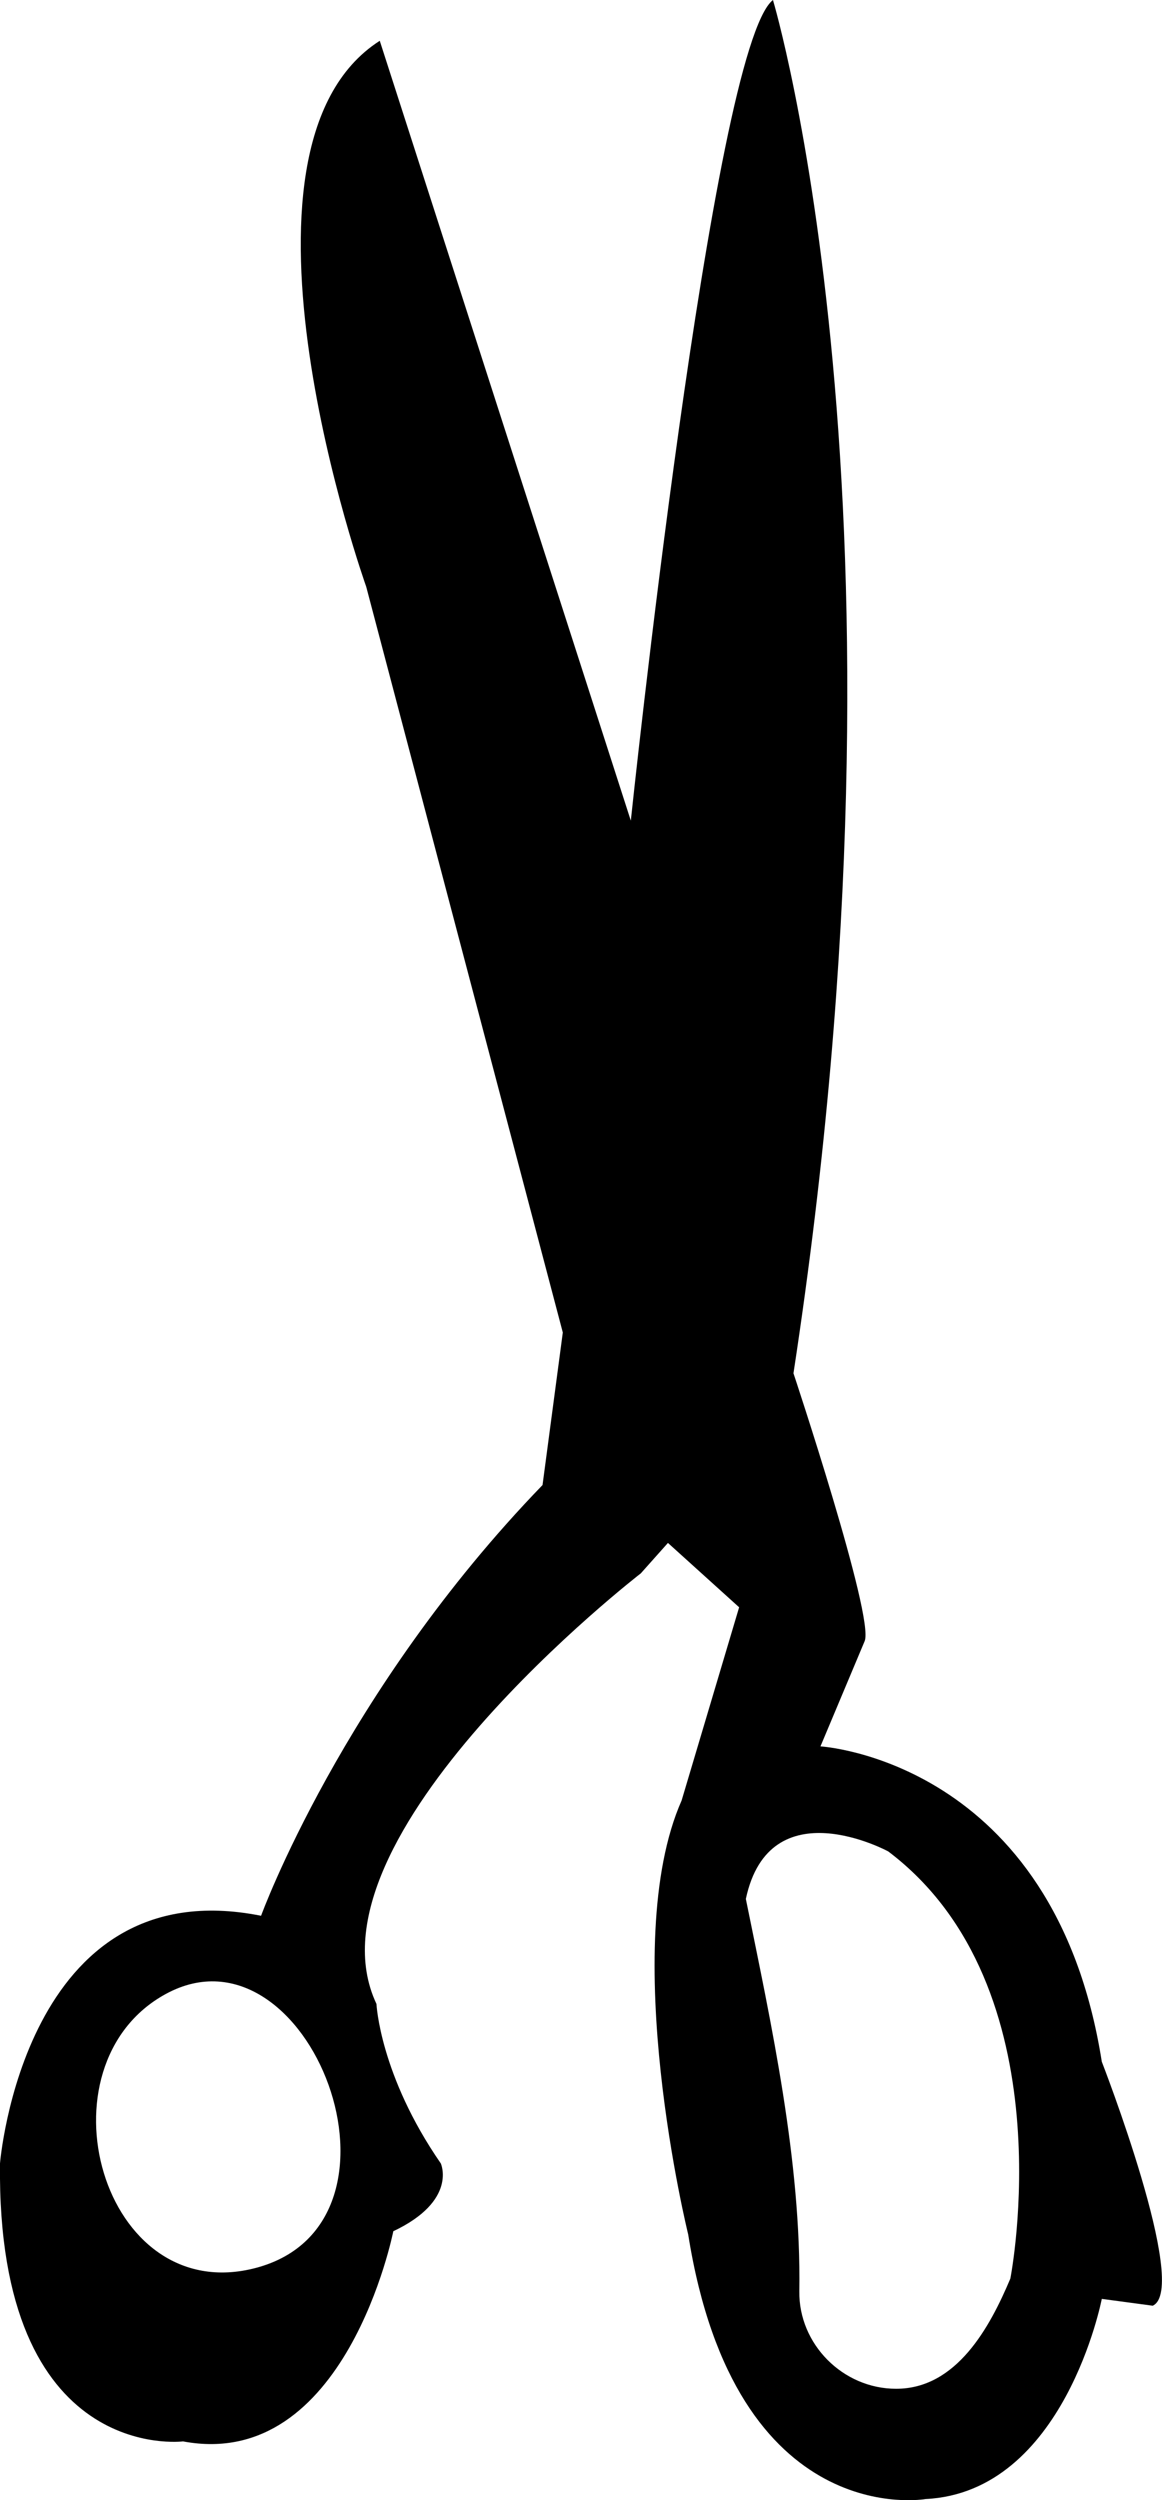 <?xml version="1.0" encoding="UTF-8"?>
<!DOCTYPE svg PUBLIC "-//W3C//DTD SVG 1.1//EN" "http://www.w3.org/Graphics/SVG/1.1/DTD/svg11.dtd">
<svg version="1.1" xmlns="http://www.w3.org/2000/svg" xmlns:xlink="http://www.w3.org/1999/xlink" x="0" y="0" width="9.516" height="20.472" viewBox="0, 0, 9.516, 20.472">
  <g id="Layer_1" transform="translate(-532.376, -242.457)">
    <path d="M534.473,261.027 C535.87,260.655 534.904,258.15 533.736,258.783 C532.661,259.366 533.206,261.363 534.473,261.027 z M540.65,261.115 C540.65,261.115 541.122,258.728 539.65,257.617 C539.65,257.617 538.679,257.09 538.484,258.006 C538.696,259.048 538.938,260.153 538.922,261.219 C538.916,261.652 539.279,262.017 539.714,262.017 C540.209,262.018 540.482,261.514 540.65,261.115 z M541.399,259.339 C541.399,259.339 542.122,261.198 541.816,261.337 L541.399,261.281 C541.399,261.281 541.094,262.864 539.956,262.92 C539.956,262.92 538.4,263.197 538.012,260.754 C538.012,260.754 537.43,258.394 537.958,257.2 L538.429,255.618 L537.846,255.091 L537.624,255.34 C537.624,255.34 534.819,257.506 535.459,258.866 C535.459,258.866 535.486,259.449 535.986,260.172 C535.986,260.172 536.125,260.477 535.597,260.727 C535.597,260.727 535.208,262.698 533.875,262.448 C533.875,262.448 532.348,262.642 532.376,260.172 C532.376,260.172 532.571,257.756 534.514,258.144 C534.514,258.144 535.18,256.312 536.819,254.617 L536.985,253.368 L535.375,247.261 C535.375,247.261 534.098,243.68 535.486,242.791 L537.542,249.177 C537.542,249.177 538.207,242.847 538.706,242.457 C538.706,242.457 539.956,246.622 538.874,253.702 C538.874,253.702 539.539,255.701 539.457,255.895 L539.095,256.757 C539.095,256.757 541.01,256.868 541.399,259.339" fill="#000000"/>
  </g>
</svg>
